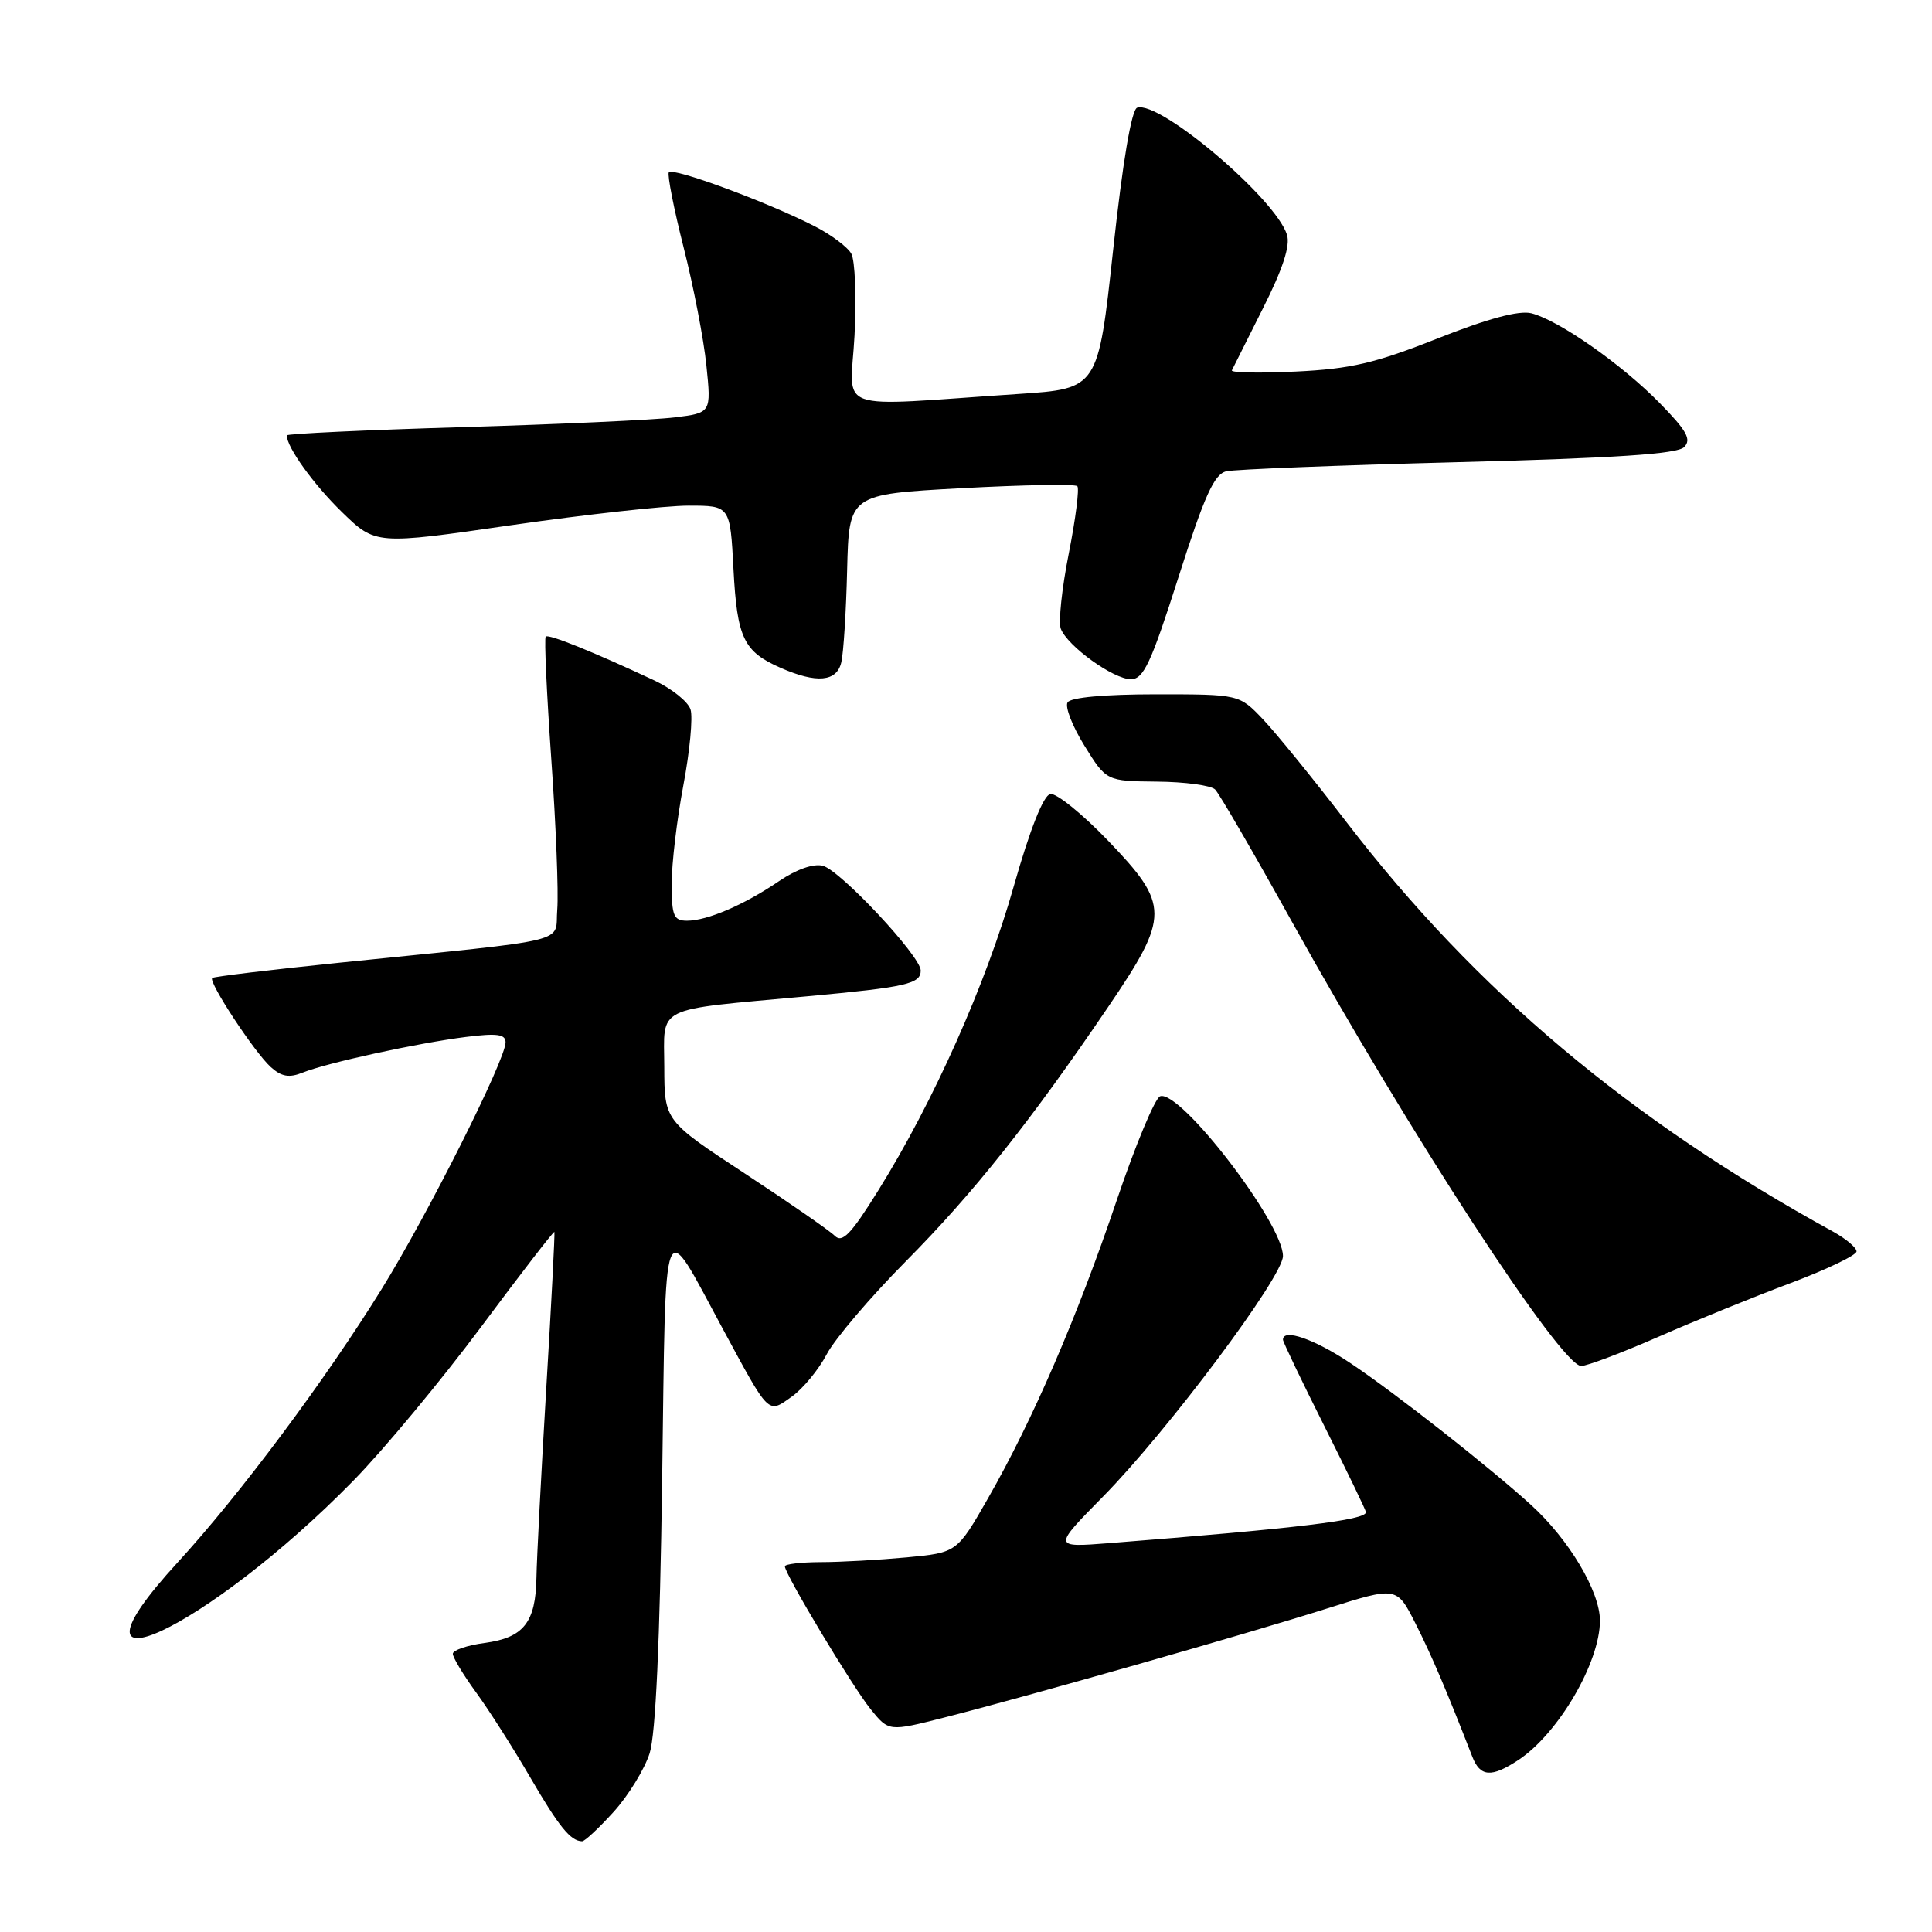 <?xml version="1.0" encoding="UTF-8" standalone="no"?>
<!DOCTYPE svg PUBLIC "-//W3C//DTD SVG 1.1//EN" "http://www.w3.org/Graphics/SVG/1.1/DTD/svg11.dtd" >
<svg xmlns="http://www.w3.org/2000/svg" xmlns:xlink="http://www.w3.org/1999/xlink" version="1.1" viewBox="0 0 256 256">
 <g >
 <path fill="currentColor"
d=" M 81.32 240.07 C 83.27 237.91 85.41 234.42 86.08 232.32 C 86.88 229.79 87.44 217.51 87.74 196.02 C 88.25 159.38 87.61 160.98 95.73 176.00 C 102.02 187.64 101.71 187.34 104.92 185.06 C 106.40 184.01 108.48 181.48 109.55 179.44 C 110.62 177.41 115.34 171.86 120.04 167.12 C 128.99 158.09 136.52 148.62 146.84 133.42 C 155.01 121.38 155.01 119.92 146.81 111.38 C 143.40 107.83 139.96 105.06 139.17 105.21 C 138.25 105.40 136.48 109.87 134.31 117.50 C 130.67 130.35 123.69 146.00 116.37 157.75 C 112.76 163.55 111.61 164.75 110.61 163.75 C 109.92 163.06 104.56 159.35 98.70 155.50 C 88.04 148.50 88.04 148.50 88.02 141.38 C 88.00 133.13 86.43 133.91 107.00 132.01 C 120.10 130.80 122.00 130.37 122.00 128.60 C 122.00 126.71 111.36 115.33 109.03 114.72 C 107.80 114.40 105.53 115.19 103.25 116.74 C 98.63 119.89 93.72 122.00 91.03 122.00 C 89.27 122.00 89.00 121.36 89.00 117.11 C 89.00 114.42 89.70 108.55 90.55 104.05 C 91.40 99.56 91.83 95.04 91.50 94.01 C 91.18 92.98 89.02 91.25 86.70 90.16 C 78.63 86.38 72.69 83.98 72.31 84.35 C 72.10 84.56 72.44 91.88 73.05 100.62 C 73.67 109.35 74.02 118.30 73.84 120.50 C 73.45 125.09 76.55 124.33 45.00 127.56 C 35.92 128.49 28.33 129.40 28.12 129.59 C 27.57 130.08 33.71 139.43 35.88 141.39 C 37.30 142.67 38.31 142.85 40.12 142.12 C 43.35 140.82 55.33 138.21 61.75 137.40 C 65.87 136.88 67.00 137.04 66.99 138.12 C 66.98 140.45 56.67 160.96 50.57 170.81 C 43.08 182.91 31.76 198.07 23.54 207.03 C 6.33 225.79 27.45 215.97 46.81 196.21 C 50.83 192.11 58.44 182.95 63.72 175.86 C 68.99 168.78 73.38 163.09 73.46 163.24 C 73.54 163.38 73.06 172.72 72.38 184.00 C 71.71 195.28 71.12 206.55 71.08 209.06 C 70.98 214.99 69.38 217.01 64.21 217.70 C 61.90 218.01 60.00 218.66 60.00 219.14 C 60.00 219.62 61.39 221.93 63.09 224.26 C 64.79 226.59 68.01 231.65 70.25 235.50 C 74.07 242.06 75.60 243.95 77.13 243.98 C 77.48 243.99 79.36 242.23 81.32 240.07 Z  M 201.18 233.22 C 206.48 229.73 212.00 220.29 212.00 214.74 C 212.00 210.88 207.91 204.00 202.88 199.42 C 197.43 194.45 184.94 184.64 179.01 180.67 C 174.19 177.44 170.00 175.98 170.00 177.52 C 170.00 177.80 172.47 182.97 175.50 189.00 C 178.53 195.03 181.00 200.15 181.00 200.37 C 181.00 201.42 171.91 202.51 147.00 204.47 C 139.50 205.06 139.50 205.06 146.18 198.28 C 154.75 189.57 170.00 169.19 170.00 166.43 C 170.00 162.09 156.39 144.37 153.73 145.26 C 153.05 145.48 150.46 151.70 147.96 159.08 C 142.74 174.52 136.85 188.16 130.93 198.51 C 126.80 205.73 126.80 205.73 120.15 206.36 C 116.49 206.70 111.36 206.99 108.75 206.99 C 106.14 207.00 104.00 207.25 104.00 207.55 C 104.00 208.58 112.96 223.51 115.36 226.47 C 117.77 229.45 117.77 229.45 125.13 227.58 C 136.04 224.81 165.15 216.52 175.79 213.15 C 185.07 210.21 185.07 210.21 187.54 215.08 C 189.69 219.33 191.63 223.88 195.08 232.75 C 196.13 235.46 197.61 235.57 201.18 233.22 Z  M 219.71 177.15 C 224.54 175.03 232.44 171.82 237.25 170.02 C 242.06 168.21 246.00 166.32 246.00 165.82 C 246.00 165.32 244.60 164.14 242.90 163.20 C 215.98 148.42 195.57 131.26 178.50 109.04 C 174.10 103.31 169.08 97.13 167.35 95.31 C 164.20 92.00 164.20 92.00 153.16 92.00 C 146.40 92.00 141.86 92.41 141.46 93.07 C 141.09 93.66 142.10 96.24 143.70 98.82 C 146.60 103.50 146.60 103.50 153.31 103.57 C 157.01 103.60 160.47 104.07 161.01 104.61 C 161.56 105.16 166.11 113.00 171.14 122.05 C 186.74 150.14 206.83 181.00 209.52 181.00 C 210.28 181.00 214.87 179.27 219.71 177.15 Z  M 111.48 87.75 C 111.77 86.51 112.12 81.00 112.25 75.50 C 112.50 65.50 112.50 65.50 127.36 64.69 C 135.53 64.25 142.46 64.12 142.75 64.42 C 143.04 64.71 142.53 68.72 141.62 73.33 C 140.70 77.94 140.23 82.43 140.56 83.31 C 141.45 85.62 147.53 90.00 149.85 90.00 C 151.53 90.00 152.52 87.86 156.16 76.46 C 159.59 65.69 160.89 62.82 162.49 62.45 C 163.60 62.19 177.42 61.65 193.20 61.24 C 214.03 60.70 222.24 60.16 223.15 59.25 C 224.16 58.24 223.52 57.09 219.95 53.44 C 214.90 48.27 206.54 42.43 202.91 41.51 C 201.27 41.10 197.15 42.21 190.48 44.85 C 182.21 48.13 178.99 48.88 171.73 49.23 C 166.90 49.46 163.08 49.39 163.23 49.07 C 163.38 48.76 165.23 45.06 167.35 40.85 C 169.98 35.64 170.99 32.54 170.53 31.10 C 169.01 26.29 153.66 13.28 150.68 14.27 C 149.93 14.52 148.76 21.45 147.50 33.08 C 145.50 51.50 145.50 51.50 135.00 52.20 C 109.92 53.87 112.68 54.85 113.23 44.44 C 113.49 39.37 113.30 34.50 112.80 33.61 C 112.30 32.72 110.10 31.07 107.91 29.96 C 101.64 26.75 89.05 22.11 88.62 22.84 C 88.41 23.20 89.29 27.69 90.59 32.81 C 91.89 37.94 93.25 44.96 93.60 48.42 C 94.25 54.71 94.25 54.71 89.37 55.31 C 86.69 55.64 74.04 56.22 61.25 56.60 C 48.46 56.98 38.00 57.47 38.00 57.69 C 38.00 59.26 41.55 64.19 45.30 67.84 C 49.77 72.19 49.77 72.19 67.73 69.59 C 77.61 68.17 88.19 67.00 91.22 67.00 C 96.75 67.00 96.75 67.00 97.19 75.43 C 97.67 84.54 98.53 86.34 103.43 88.49 C 108.22 90.59 110.88 90.35 111.48 87.75 Z "/>
</g>
</svg>